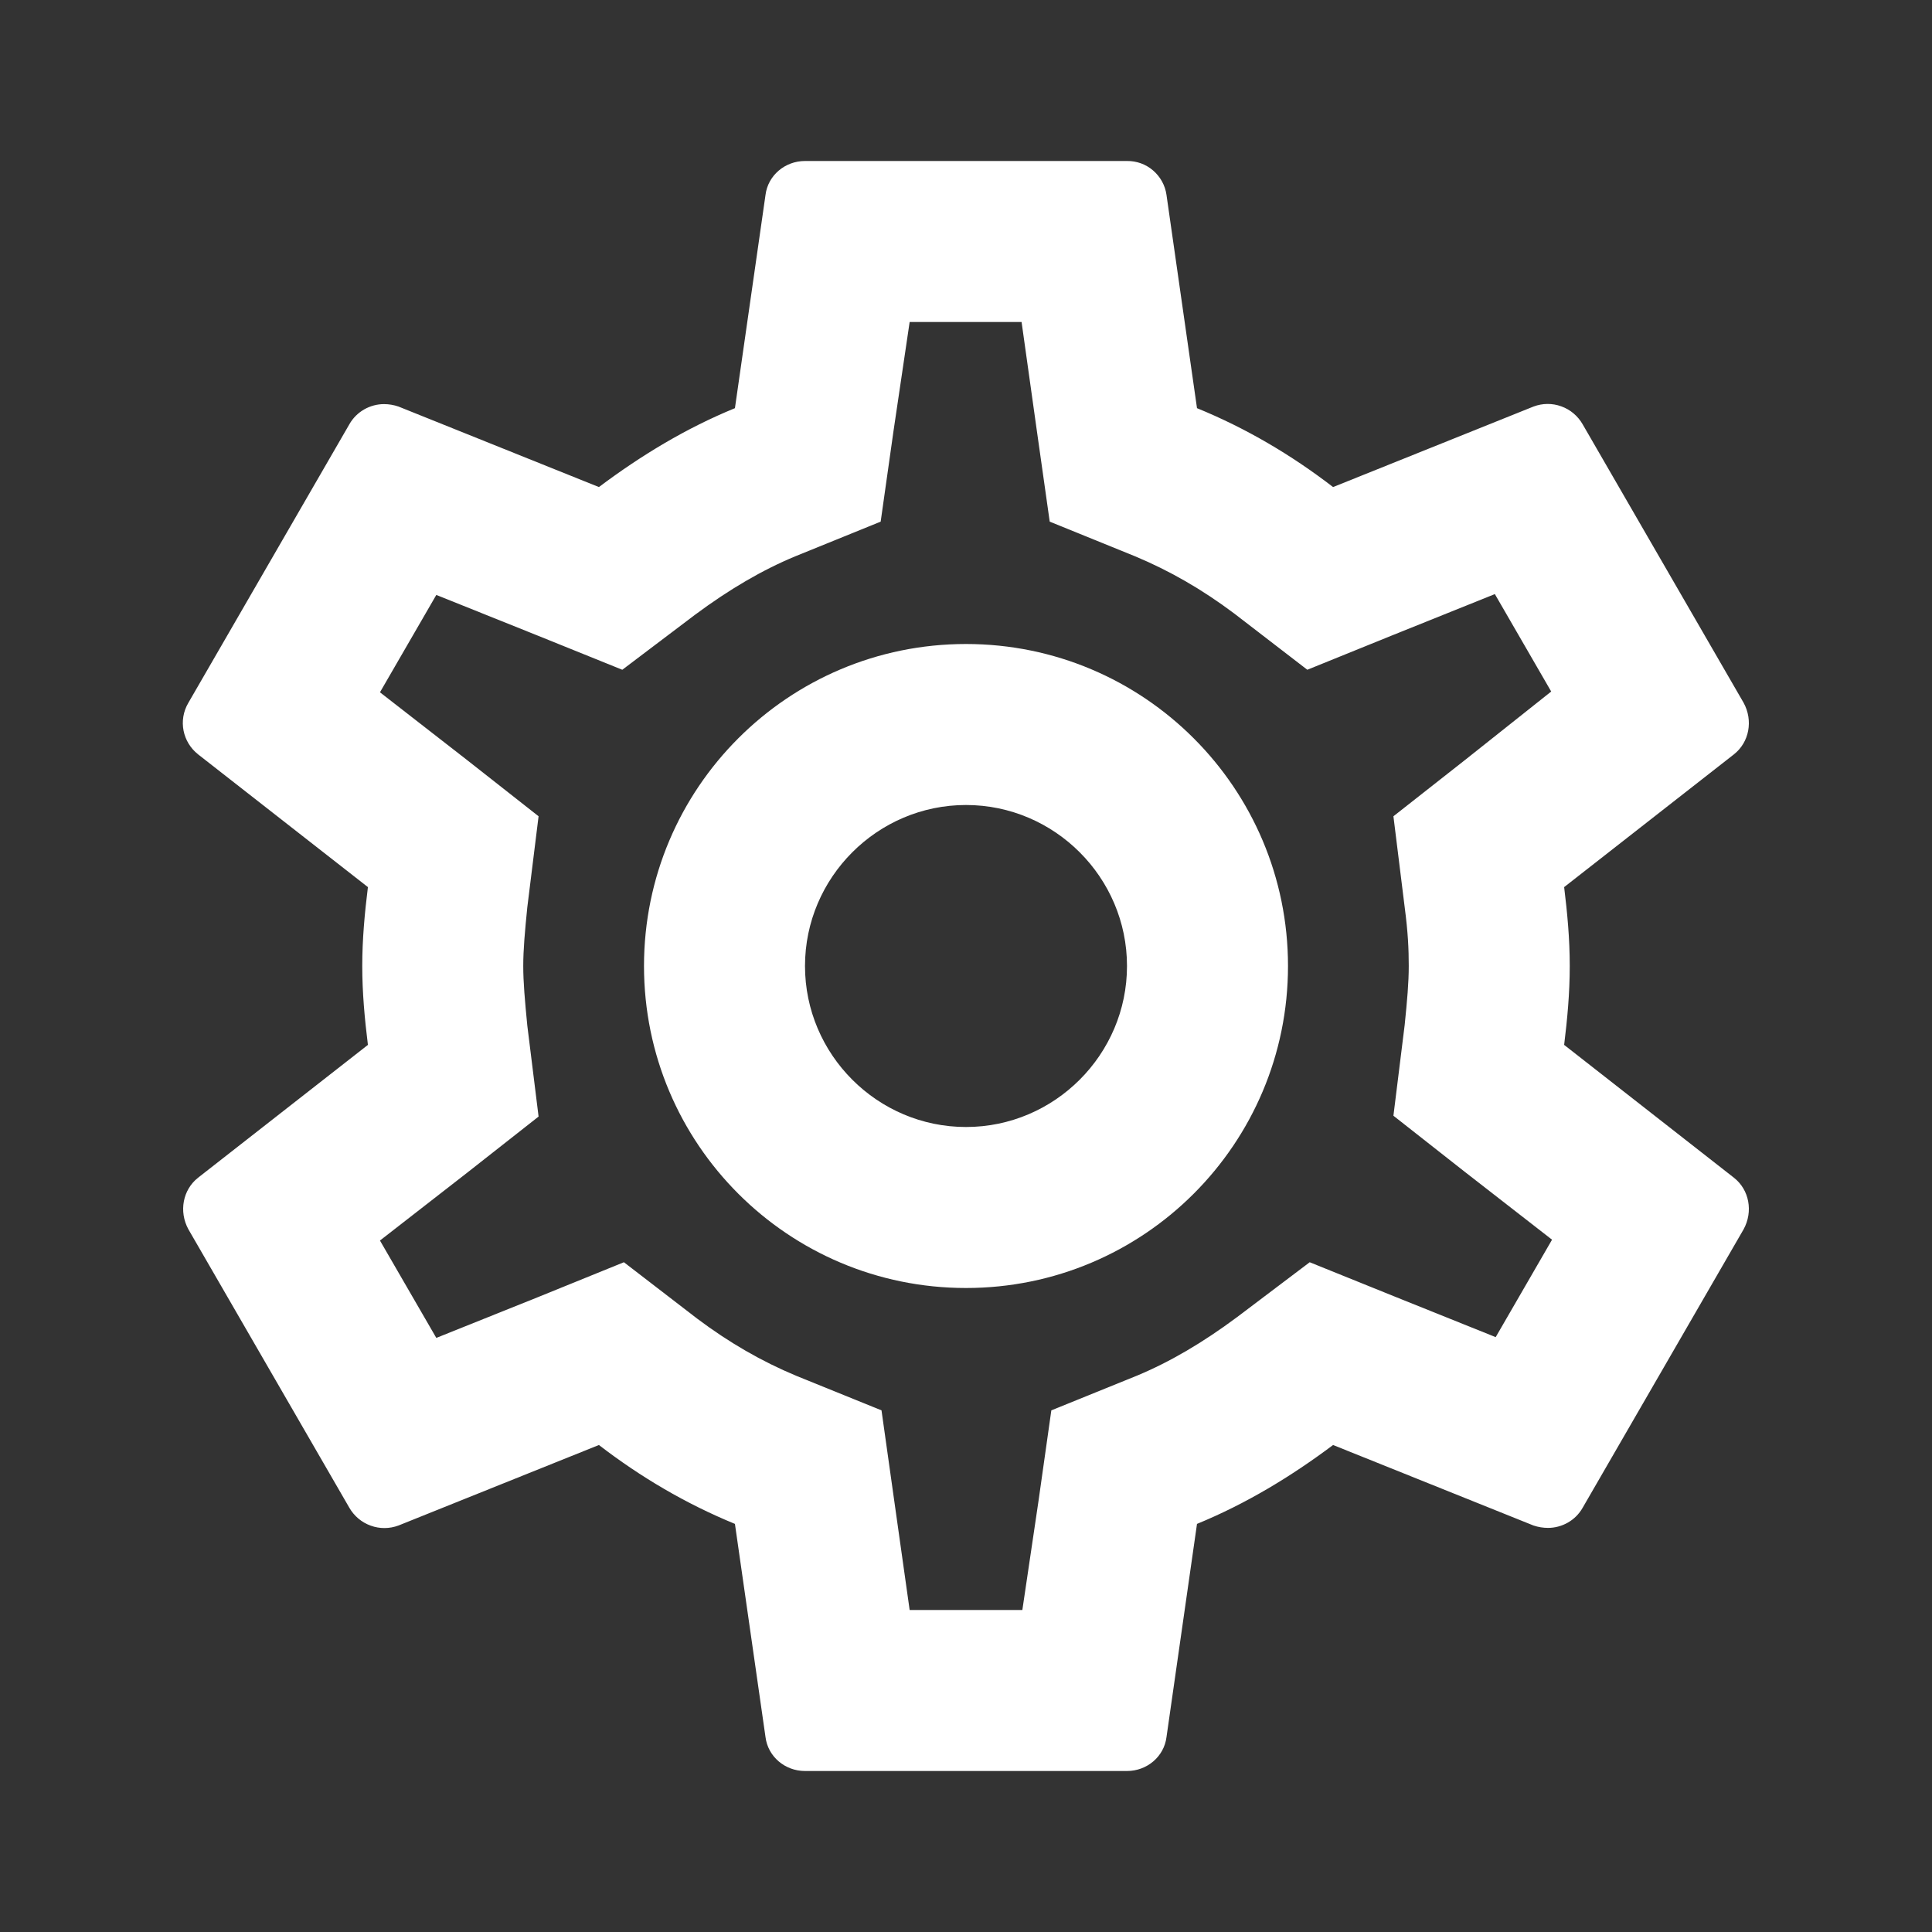 <svg width="30" height="30" viewBox="0 0 30 30" fill="none" xmlns="http://www.w3.org/2000/svg">
<rect x="0" y="0" width="30" height="30" fill="#333333" stroke="none"/>
<path d="M24.288 16.225C24.337 15.825 24.375 15.425 24.375 15C24.375 14.575 24.337 14.175 24.288 13.775L26.925 11.713C27.163 11.525 27.225 11.188 27.075 10.913L24.575 6.588C24.501 6.459 24.384 6.36 24.244 6.31C24.105 6.259 23.952 6.26 23.812 6.313L20.7 7.563C20.05 7.063 19.35 6.65 18.587 6.338L18.113 3.025C18.092 2.878 18.018 2.744 17.905 2.647C17.793 2.55 17.649 2.498 17.5 2.5H12.5C12.188 2.5 11.925 2.725 11.887 3.025L11.412 6.338C10.65 6.65 9.95 7.075 9.3 7.563L6.188 6.313C6.115 6.288 6.039 6.275 5.963 6.275C5.75 6.275 5.538 6.388 5.425 6.588L2.925 10.913C2.763 11.188 2.838 11.525 3.075 11.713L5.713 13.775C5.663 14.175 5.625 14.588 5.625 15C5.625 15.413 5.663 15.825 5.713 16.225L3.075 18.288C2.838 18.475 2.775 18.813 2.925 19.088L5.425 23.413C5.499 23.541 5.616 23.64 5.756 23.69C5.895 23.741 6.048 23.74 6.188 23.688L9.3 22.438C9.95 22.938 10.65 23.35 11.412 23.663L11.887 26.975C11.925 27.275 12.188 27.5 12.5 27.5H17.5C17.812 27.5 18.075 27.275 18.113 26.975L18.587 23.663C19.35 23.35 20.05 22.925 20.7 22.438L23.812 23.688C23.887 23.713 23.962 23.725 24.038 23.725C24.25 23.725 24.462 23.613 24.575 23.413L27.075 19.088C27.225 18.813 27.163 18.475 26.925 18.288L24.288 16.225ZM21.812 14.088C21.863 14.475 21.875 14.738 21.875 15C21.875 15.263 21.85 15.538 21.812 15.913L21.637 17.325L22.75 18.2L24.1 19.25L23.225 20.763L21.637 20.125L20.337 19.6L19.212 20.45C18.675 20.85 18.163 21.15 17.65 21.363L16.325 21.9L16.125 23.313L15.875 25H14.125L13.887 23.313L13.688 21.9L12.363 21.363C11.825 21.138 11.325 20.85 10.825 20.475L9.688 19.6L8.363 20.138L6.775 20.775L5.9 19.263L7.25 18.213L8.363 17.338L8.188 15.925C8.15 15.538 8.125 15.25 8.125 15C8.125 14.75 8.15 14.463 8.188 14.088L8.363 12.675L7.25 11.8L5.9 10.75L6.775 9.238L8.363 9.875L9.663 10.4L10.787 9.55C11.325 9.15 11.838 8.85 12.35 8.638L13.675 8.1L13.875 6.688L14.125 5H15.863L16.1 6.688L16.3 8.1L17.625 8.638C18.163 8.863 18.663 9.15 19.163 9.525L20.3 10.4L21.625 9.863L23.212 9.225L24.087 10.738L22.75 11.8L21.637 12.675L21.812 14.088ZM15 10C12.238 10 10 12.238 10 15C10 17.763 12.238 20 15 20C17.762 20 20 17.763 20 15C20 12.238 17.762 10 15 10ZM15 17.5C13.625 17.5 12.5 16.375 12.5 15C12.5 13.625 13.625 12.5 15 12.5C16.375 12.5 17.5 13.625 17.5 15C17.5 16.375 16.375 17.5 15 17.5Z" fill="white"/>
</svg>
